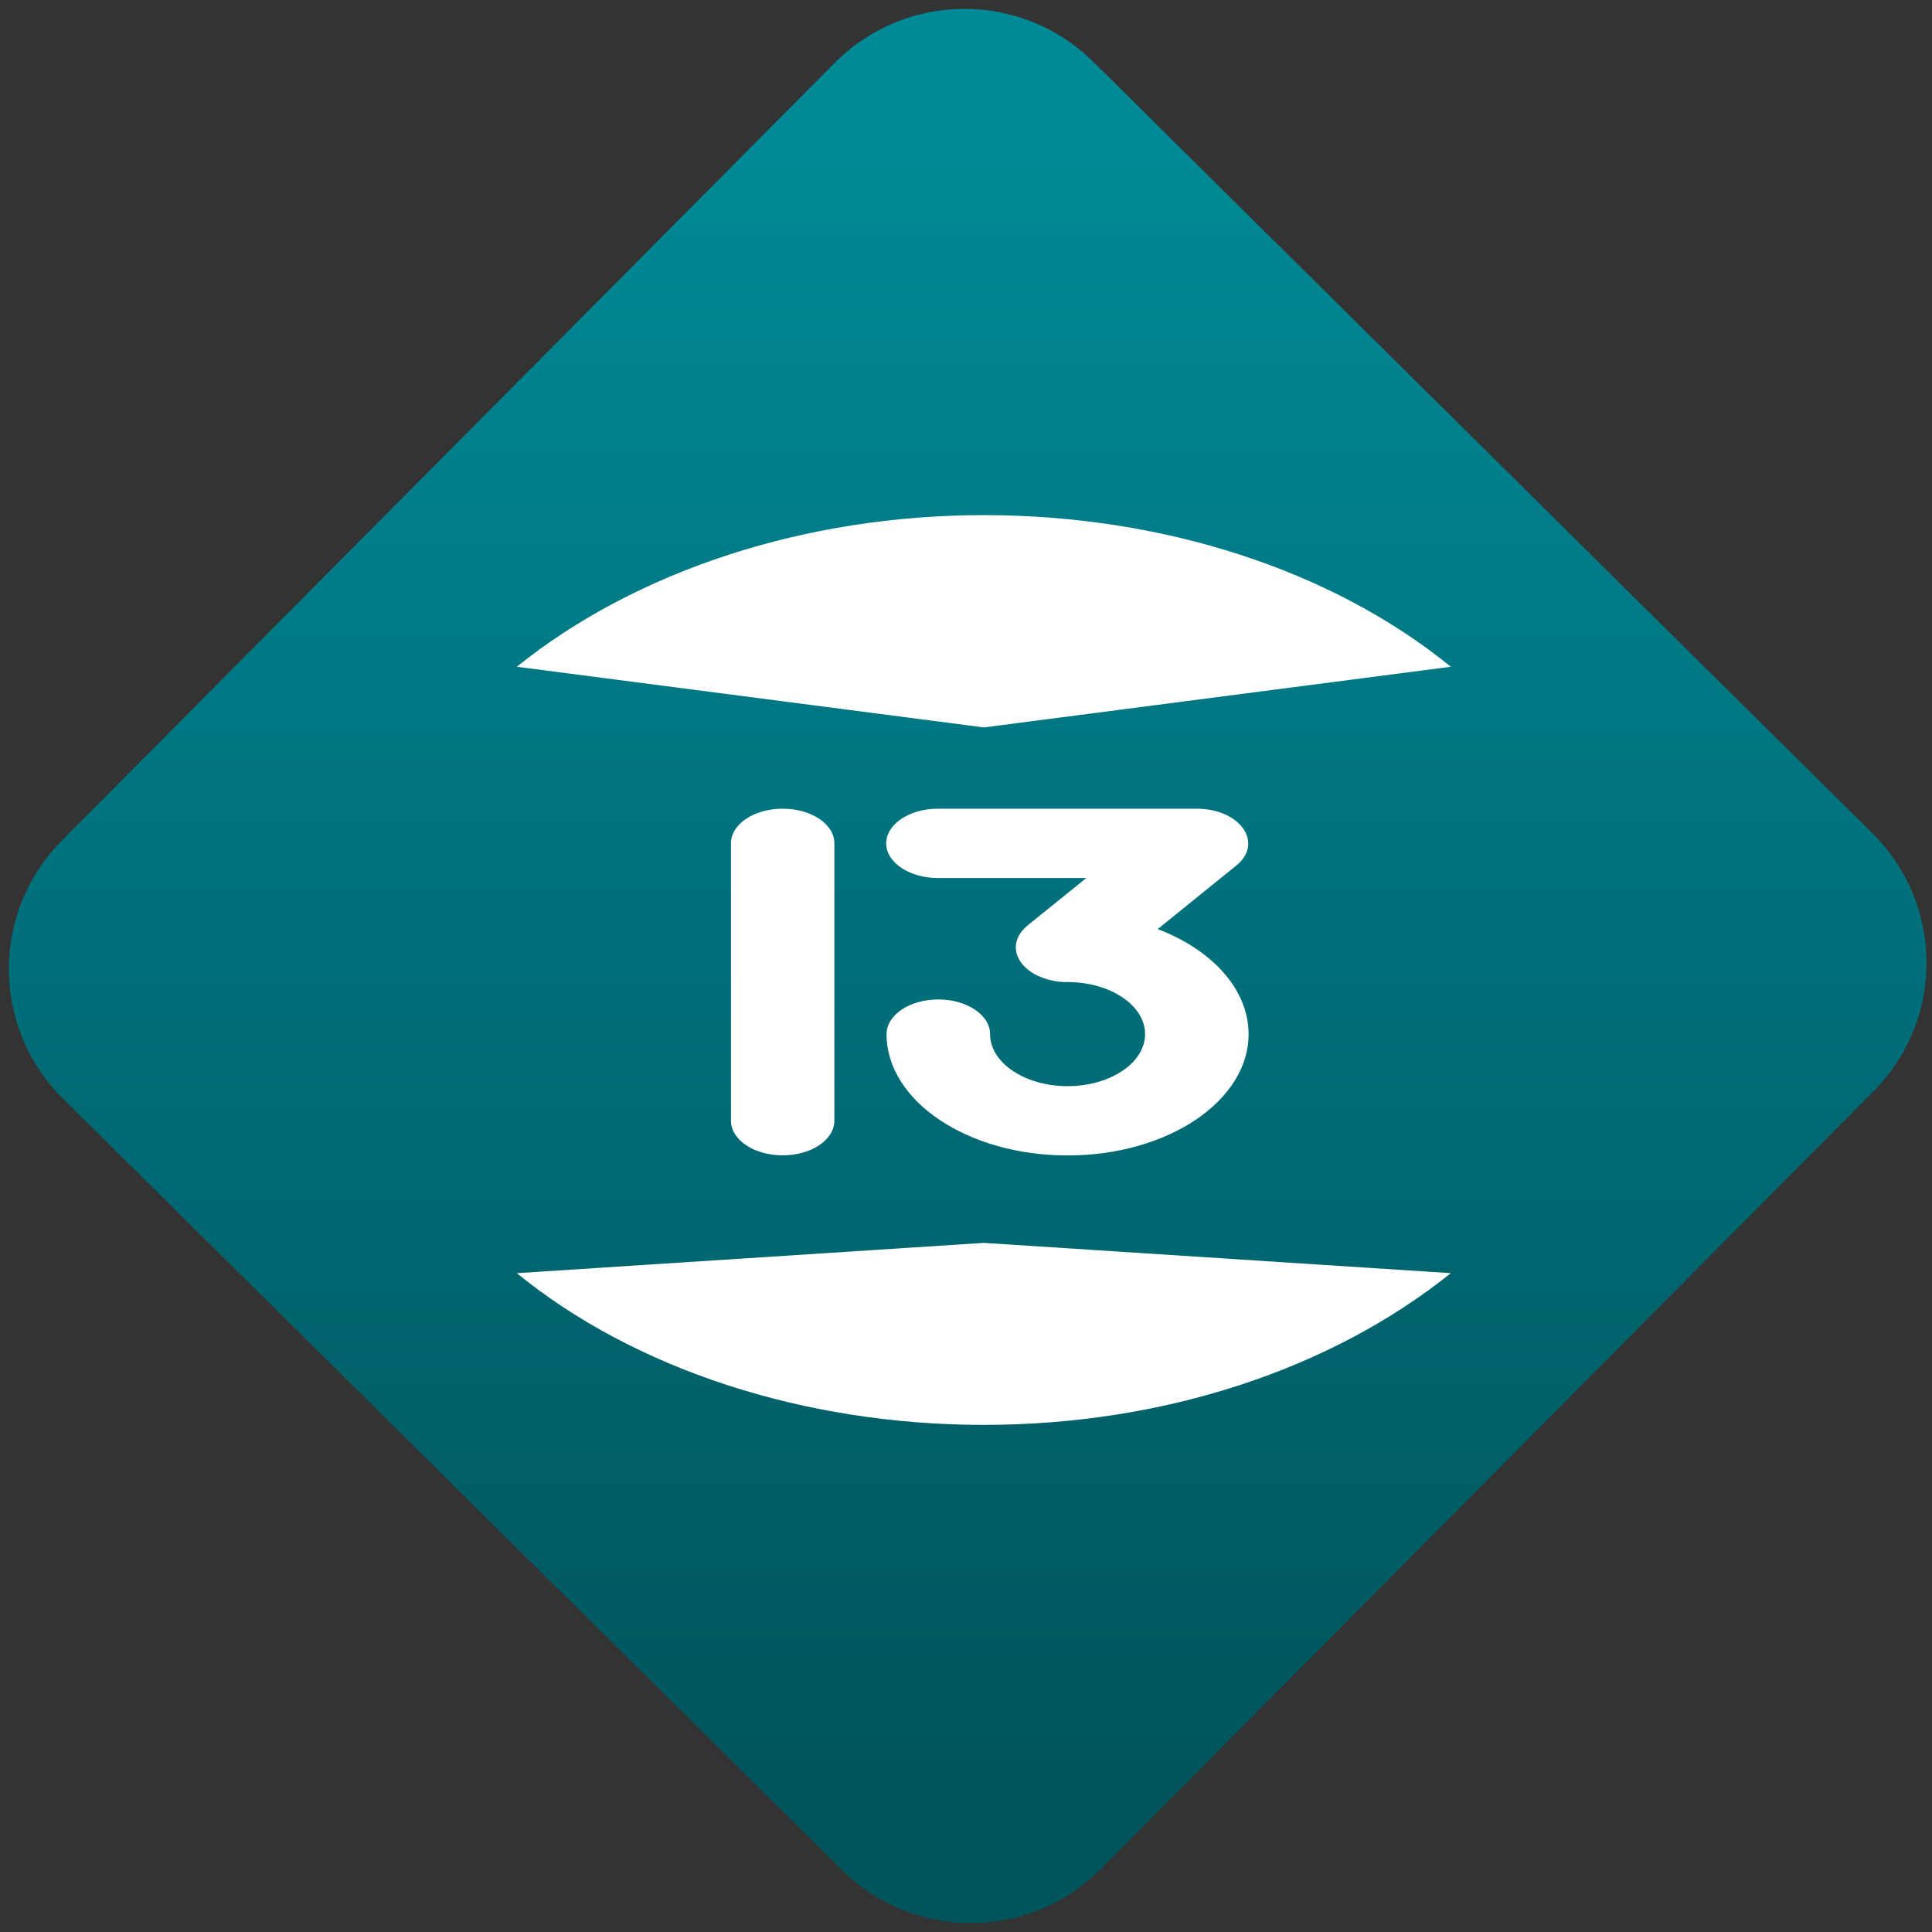 <svg width="64" height="64" viewBox="0 0 64 64" version="1.1"><rect x="0" y="0" width="64" height="64" fill="#333333" stroke="none"/><defs><linearGradient id="linear-pattern-0" gradientUnits="userSpaceOnUse" x1="0" y1="0" x2="0" y2="1" gradientTransform="matrix(60, 0, 0, 56, 0, 4)"><stop offset="0" stop-color="#008a97" stop-opacity="1"/><stop offset="1" stop-color="#00545c" stop-opacity="1"/></linearGradient></defs><path fill="url(#linear-pattern-0)" fill-opacity="1" d="M 36.219 2.051 L 62.027 27.605 C 64.402 29.957 64.418 33.785 62.059 36.156 L 36.461 61.918 C 34.105 64.289 30.27 64.305 27.895 61.949 L 2.086 36.395 C -0.289 34.043 -0.305 30.215 2.051 27.844 L 27.652 2.082 C 30.008 -0.289 33.844 -0.305 36.219 2.051 Z M 36.219 2.051 " /><g transform="matrix(1.008,0,0,1.003,16.221,16.077)"><path fill-rule="nonzero" fill="rgb(100%, 100%, 100%)" fill-opacity="1" d="M 16.242 0.984 C 10.398 0.984 4.836 2.805 0.891 5.992 L 16.242 7.996 L 31.586 5.992 C 27.695 2.805 22.133 0.984 16.242 0.984 Z M 0.891 26.02 C 4.781 29.203 10.344 31.031 16.242 31.031 C 22.133 31.031 27.641 29.203 31.586 26.02 L 16.242 25.02 Z M 0.891 26.02 "/><path fill-rule="nonzero" fill="rgb(100%, 100%, 100%)" fill-opacity="1" d="M 9.633 10.68 C 8.688 10.68 7.93 11.191 7.93 11.824 L 7.93 20.984 C 7.93 21.617 8.688 22.129 9.633 22.129 C 10.57 22.129 11.328 21.617 11.328 20.984 L 11.328 11.824 C 11.328 11.191 10.57 10.68 9.633 10.68 Z M 14.727 10.68 C 13.793 10.68 13.031 11.195 13.031 11.824 C 13.031 12.457 13.793 12.969 14.727 12.969 L 19.609 12.969 L 17.688 14.527 C 17.086 15.016 17.18 15.727 17.902 16.141 C 18.211 16.309 18.594 16.414 18.992 16.406 C 20.398 16.406 21.539 17.176 21.539 18.125 C 21.539 19.07 20.398 19.844 18.992 19.844 C 17.586 19.844 16.445 19.07 16.445 18.125 C 16.445 17.492 15.68 16.98 14.742 16.98 C 13.805 16.98 13.043 17.492 13.043 18.125 C 13.043 20.336 15.711 22.133 18.992 22.133 C 22.273 22.133 24.941 20.336 24.941 18.125 C 24.941 16.695 23.805 15.367 21.953 14.656 L 24.531 12.562 C 25.453 11.816 24.672 10.68 23.227 10.68 Z M 14.727 10.68 "/></g></svg>
